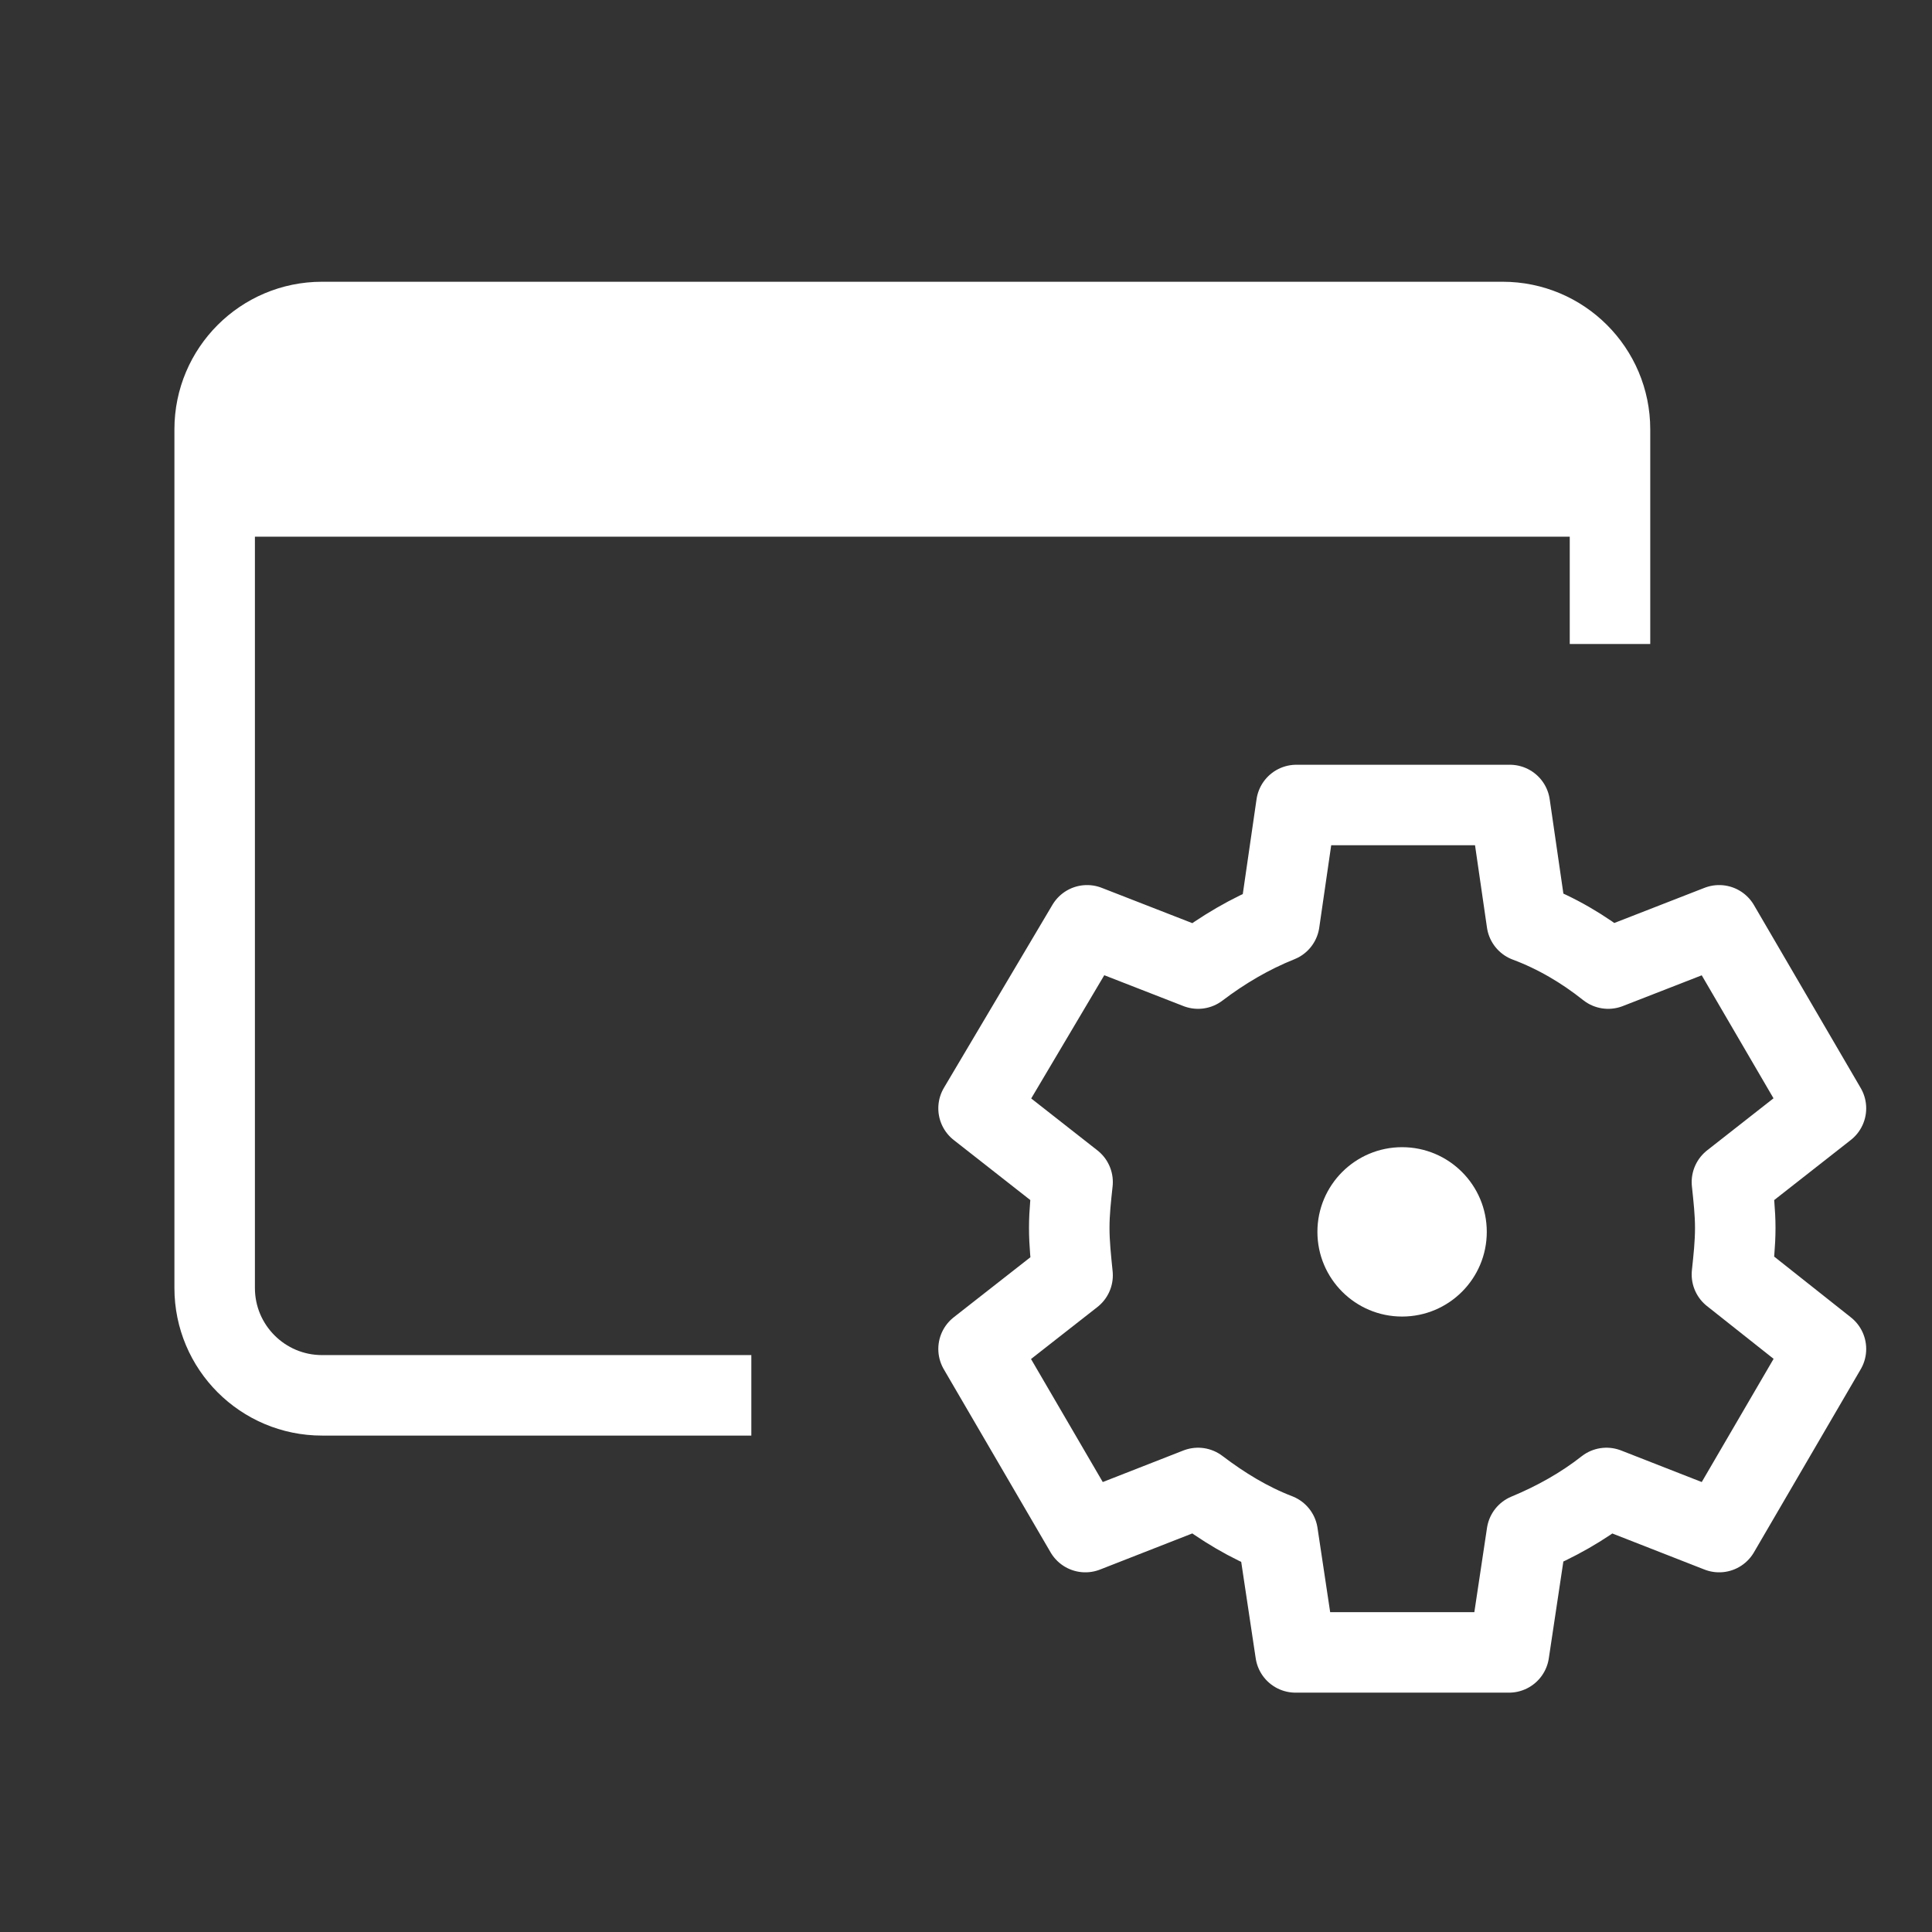 <svg width="18" height="18" viewBox="0 0 18 18" fill="none" xmlns="http://www.w3.org/2000/svg">
<rect x="0" y="0" width="18" height="18" fill="#333333" stroke="none"/>
<path d="M2 4C2 3.448 2.448 3 3 3H14C14.552 3 15 3.448 15 4V5H2V4Z" fill="white"/>
<path d="M16.167 11.44C16.167 11.297 16.151 11.155 16.136 11.013L17.012 10.326L16.017 8.621L14.983 9.024C14.754 8.842 14.501 8.692 14.225 8.589L14.067 7.5H12.078L11.92 8.589C11.643 8.7 11.391 8.85 11.162 9.024L10.128 8.621L9.117 10.326L9.993 11.013C9.978 11.155 9.962 11.29 9.962 11.44C9.962 11.589 9.978 11.732 9.993 11.882L9.117 12.568L10.112 14.274L11.162 13.863C11.391 14.037 11.636 14.187 11.904 14.29L12.07 15.395H14.059L14.225 14.29C14.493 14.179 14.746 14.037 14.967 13.863L16.017 14.274L17.012 12.568L16.136 11.874C16.151 11.732 16.167 11.589 16.167 11.44Z" stroke="white" stroke-width="0.75" stroke-miterlimit="10" stroke-linejoin="round"/>
<circle cx="13.063" cy="11.477" r="0.789" fill="white"/>
<path d="M15 6V4C15 3.448 14.552 3 14 3H3C2.448 3 2 3.448 2 4V12C2 12.552 2.448 13 3 13H7" stroke="white" stroke-width="0.75"/>
</svg>
